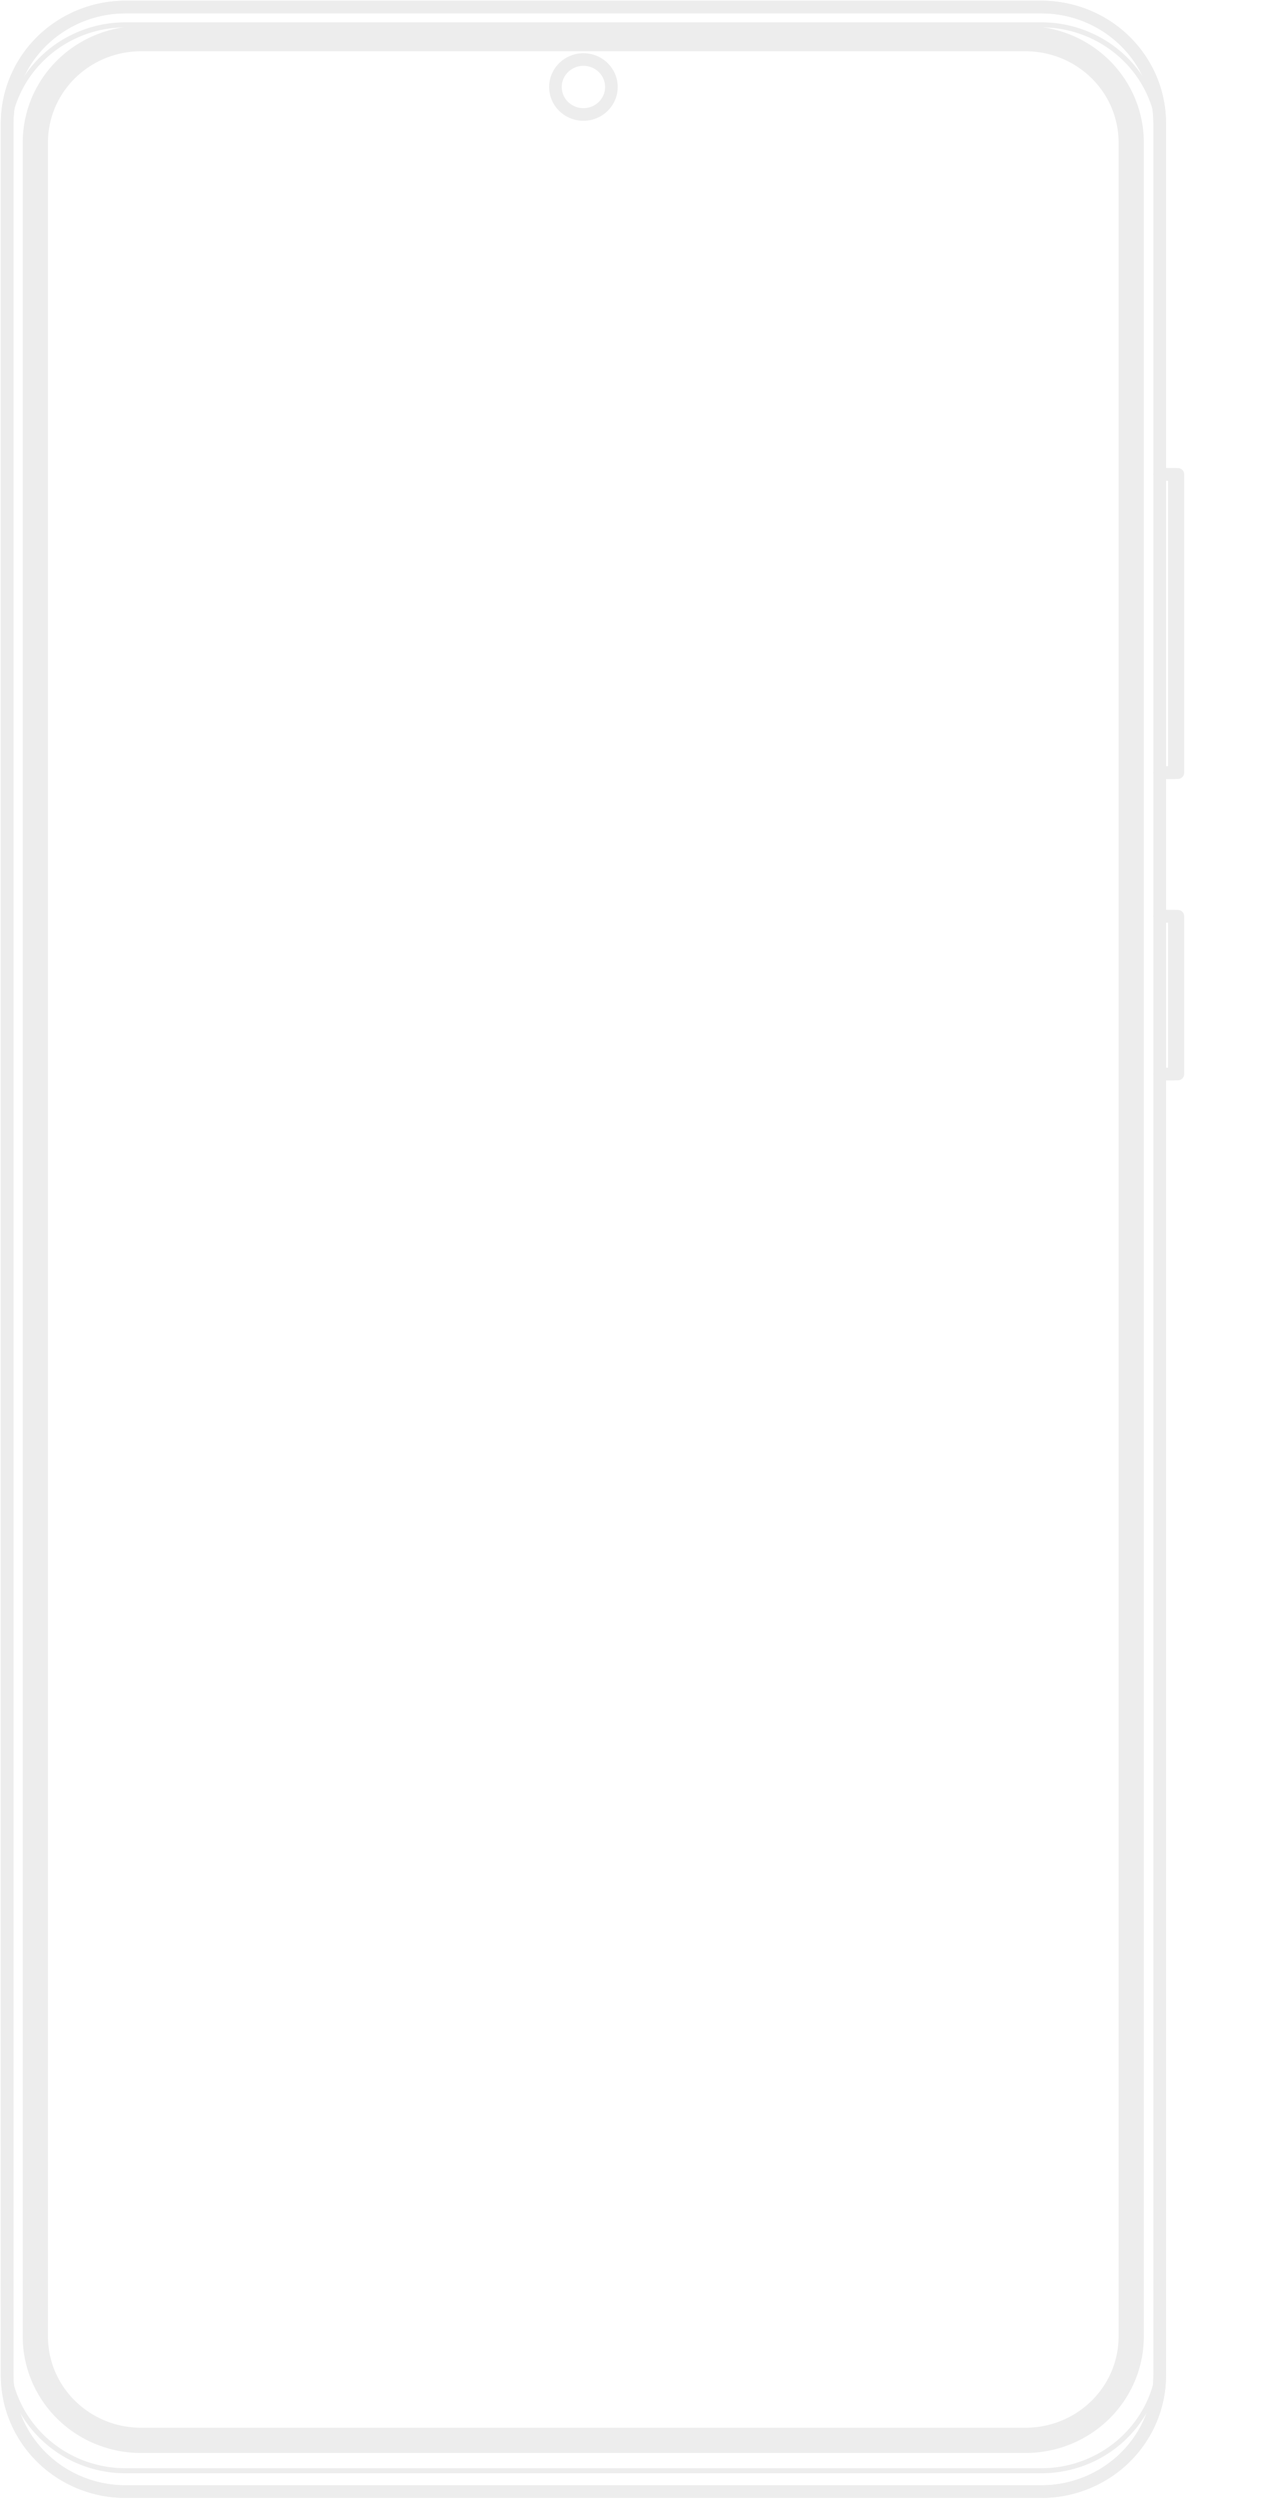 <svg width="50" height="99" viewBox="0 0 50 99" fill="none" xmlns="http://www.w3.org/2000/svg">
<g opacity="0.5">
<path d="M40.63 1.53L40.676 1.53L40.723 1.531L40.769 1.532L40.816 1.534L40.864 1.536L40.911 1.539L40.958 1.542L41.006 1.546L41.054 1.551L41.102 1.556L41.15 1.562L41.198 1.568L41.246 1.574L41.295 1.582L41.343 1.59L41.392 1.598L41.44 1.607L41.489 1.617L41.538 1.628L41.587 1.638L41.635 1.65L41.684 1.662L41.733 1.675L41.782 1.688L41.831 1.702L41.88 1.717L41.928 1.732L41.977 1.748L42.026 1.765L42.074 1.782L42.123 1.8L42.171 1.818L42.219 1.837L42.267 1.857L42.316 1.877L42.363 1.898L42.411 1.92L42.459 1.942L42.506 1.965L42.553 1.989L42.6 2.013L42.647 2.038L42.693 2.063L42.739 2.089L42.785 2.116L42.831 2.143L42.876 2.171L42.921 2.199L42.966 2.229L43.01 2.258L43.054 2.289L43.098 2.319L43.141 2.351L43.184 2.383L43.227 2.416L43.269 2.449L43.311 2.482L43.352 2.517L43.393 2.551L43.434 2.587L43.474 2.623L43.513 2.659L43.552 2.696L43.591 2.733L43.629 2.771L43.666 2.809L43.703 2.848L43.74 2.887L43.776 2.927L43.811 2.967L43.846 3.008L43.881 3.049L43.914 3.09L43.948 3.132L43.98 3.174L44.012 3.216L44.044 3.26L44.075 3.303L44.105 3.346L44.135 3.39L44.164 3.434L44.192 3.479L44.22 3.524L44.247 3.569L44.274 3.614L44.3 3.66L44.325 3.705L44.349 3.751L44.373 3.797L44.397 3.844L44.419 3.891L44.442 3.937L44.463 3.984L44.484 4.031L44.504 4.079L44.523 4.126L44.542 4.174L44.56 4.221L44.578 4.269L44.595 4.316L44.611 4.364L44.626 4.412L44.641 4.46L44.656 4.508L44.669 4.556L44.682 4.604L44.695 4.652L44.706 4.7L44.718 4.747L44.728 4.795L44.738 4.843L44.747 4.891L44.756 4.938L44.764 4.986L44.772 5.033L44.779 5.081L44.785 5.128L44.791 5.175L44.796 5.222L44.8 5.269L44.804 5.316L44.808 5.363L44.811 5.409L44.813 5.455L44.815 5.501L44.816 5.547L44.817 5.593L44.817 5.638V92.529L44.817 92.575L44.816 92.621L44.815 92.667L44.813 92.713L44.811 92.759L44.808 92.805L44.804 92.852L44.8 92.899L44.796 92.946L44.791 92.993L44.785 93.04L44.779 93.087L44.772 93.135L44.764 93.182L44.756 93.23L44.747 93.277L44.738 93.325L44.728 93.373L44.718 93.421L44.706 93.468L44.695 93.516L44.682 93.564L44.669 93.612L44.656 93.66L44.641 93.708L44.626 93.756L44.611 93.804L44.595 93.852L44.578 93.899L44.56 93.947L44.542 93.994L44.523 94.042L44.504 94.089L44.484 94.136L44.463 94.184L44.442 94.231L44.419 94.277L44.397 94.324L44.373 94.37L44.349 94.417L44.325 94.463L44.3 94.508L44.274 94.554L44.247 94.599L44.22 94.644L44.192 94.689L44.164 94.734L44.135 94.778L44.105 94.822L44.075 94.865L44.044 94.908L44.012 94.951L43.98 94.994L43.948 95.036L43.914 95.078L43.881 95.119L43.846 95.16L43.811 95.201L43.776 95.241L43.74 95.281L43.703 95.32L43.666 95.359L43.629 95.397L43.591 95.435L43.552 95.472L43.513 95.509L43.474 95.545L43.434 95.581L43.393 95.617L43.352 95.651L43.311 95.686L43.269 95.719L43.227 95.752L43.184 95.785L43.141 95.817L43.098 95.849L43.054 95.879L43.01 95.91L42.966 95.939L42.921 95.969L42.876 95.997L42.831 96.025L42.785 96.052L42.739 96.079L42.693 96.105L42.647 96.13L42.6 96.155L42.553 96.179L42.506 96.203L42.459 96.226L42.411 96.248L42.363 96.269L42.316 96.291L42.267 96.311L42.219 96.331L42.171 96.35L42.123 96.368L42.074 96.386L42.026 96.403L41.977 96.42L41.928 96.436L41.88 96.451L41.831 96.466L41.782 96.48L41.733 96.493L41.684 96.506L41.635 96.518L41.587 96.53L41.538 96.54L41.489 96.551L41.44 96.561L41.392 96.57L41.343 96.578L41.295 96.586L41.246 96.593L41.198 96.6L41.15 96.606L41.102 96.612L41.054 96.617L41.006 96.622L40.958 96.626L40.911 96.629L40.864 96.632L40.816 96.634L40.769 96.636L40.723 96.637L40.676 96.638L40.63 96.638H5.588L5.542 96.638L5.496 96.637L5.449 96.636L5.402 96.634L5.355 96.632L5.307 96.629L5.26 96.626L5.212 96.622L5.164 96.617L5.116 96.612L5.068 96.606L5.02 96.6L4.972 96.593L4.924 96.586L4.875 96.578L4.826 96.57L4.778 96.561L4.729 96.551L4.68 96.54L4.632 96.53L4.583 96.518L4.534 96.506L4.485 96.493L4.436 96.48L4.387 96.466L4.339 96.451L4.29 96.436L4.241 96.42L4.193 96.403L4.144 96.386L4.095 96.368L4.047 96.35L3.999 96.331L3.951 96.311L3.903 96.291L3.855 96.269L3.807 96.248L3.76 96.226L3.712 96.203L3.665 96.179L3.618 96.155L3.572 96.13L3.525 96.105L3.479 96.079L3.433 96.052L3.387 96.025L3.342 95.997L3.297 95.969L3.252 95.939L3.208 95.91L3.164 95.879L3.12 95.849L3.077 95.817L3.034 95.785L2.991 95.752L2.949 95.719L2.907 95.686L2.866 95.651L2.825 95.617L2.785 95.581L2.745 95.545L2.705 95.509L2.666 95.472L2.627 95.435L2.589 95.397L2.552 95.359L2.515 95.32L2.478 95.281L2.442 95.241L2.407 95.201L2.372 95.16L2.337 95.119L2.304 95.078L2.27 95.036L2.238 94.994L2.206 94.951L2.174 94.908L2.143 94.865L2.113 94.822L2.084 94.778L2.054 94.734L2.026 94.689L1.998 94.644L1.971 94.599L1.944 94.554L1.919 94.508L1.893 94.463L1.869 94.417L1.845 94.37L1.821 94.324L1.799 94.277L1.777 94.231L1.755 94.184L1.734 94.136L1.714 94.089L1.695 94.042L1.676 93.994L1.658 93.947L1.64 93.899L1.623 93.852L1.607 93.804L1.592 93.756L1.577 93.708L1.562 93.66L1.549 93.612L1.536 93.564L1.523 93.516L1.512 93.468L1.501 93.421L1.49 93.373L1.48 93.325L1.471 93.277L1.462 93.23L1.454 93.182L1.446 93.135L1.44 93.087L1.433 93.04L1.428 92.993L1.422 92.946L1.418 92.899L1.414 92.852L1.41 92.805L1.407 92.759L1.405 92.713L1.403 92.667L1.402 92.621L1.401 92.575L1.401 92.529V5.638L1.401 5.593L1.402 5.547L1.403 5.501L1.405 5.455L1.407 5.409L1.41 5.363L1.414 5.316L1.418 5.269L1.422 5.222L1.428 5.175L1.433 5.128L1.44 5.081L1.446 5.033L1.454 4.986L1.462 4.938L1.471 4.891L1.48 4.843L1.49 4.795L1.501 4.747L1.512 4.7L1.523 4.652L1.536 4.604L1.549 4.556L1.562 4.508L1.577 4.46L1.592 4.412L1.607 4.364L1.623 4.316L1.64 4.269L1.658 4.221L1.676 4.174L1.695 4.126L1.714 4.079L1.734 4.031L1.755 3.984L1.777 3.937L1.799 3.891L1.821 3.844L1.845 3.797L1.869 3.751L1.893 3.705L1.919 3.66L1.944 3.614L1.971 3.569L1.998 3.524L2.026 3.479L2.054 3.434L2.084 3.39L2.113 3.346L2.143 3.303L2.174 3.26L2.206 3.216L2.238 3.174L2.27 3.132L2.304 3.09L2.337 3.049L2.372 3.008L2.407 2.967L2.442 2.927L2.478 2.887L2.515 2.848L2.552 2.809L2.589 2.771L2.627 2.733L2.666 2.696L2.705 2.659L2.745 2.623L2.785 2.587L2.825 2.551L2.866 2.517L2.907 2.482L2.949 2.449L2.991 2.416L3.034 2.383L3.077 2.351L3.12 2.319L3.164 2.289L3.208 2.258L3.252 2.229L3.297 2.199L3.342 2.171L3.387 2.143L3.433 2.116L3.479 2.089L3.525 2.063L3.572 2.038L3.618 2.013L3.665 1.989L3.712 1.965L3.76 1.942L3.807 1.92L3.855 1.898L3.903 1.877L3.951 1.857L3.999 1.837L4.047 1.818L4.095 1.8L4.144 1.782L4.193 1.765L4.241 1.748L4.29 1.732L4.339 1.717L4.387 1.702L4.436 1.688L4.485 1.675L4.534 1.662L4.583 1.65L4.632 1.638L4.68 1.628L4.729 1.617L4.778 1.607L4.826 1.598L4.875 1.59L4.924 1.582L4.972 1.574L5.02 1.568L5.068 1.562L5.116 1.556L5.164 1.551L5.212 1.546L5.26 1.542L5.307 1.539L5.355 1.536L5.402 1.534L5.449 1.532L5.496 1.531L5.542 1.53L5.588 1.53H40.63Z" stroke="#DBDBDB" stroke-miterlimit="10" stroke-linecap="round" stroke-linejoin="round"/>
<path d="M46.53 36.283H45.947V42.532H46.53V36.283Z" stroke="#DBDBDB" stroke-width="0.5" stroke-miterlimit="10" stroke-linecap="round" stroke-linejoin="round"/>
<path d="M46.53 18.785H45.947V30.596H46.53V18.785Z" stroke="#DBDBDB" stroke-width="0.5" stroke-miterlimit="10" stroke-linecap="round" stroke-linejoin="round"/>
<path d="M24.224 3.445C24.226 2.95 23.877 2.51 23.388 2.39C22.691 2.218 22.014 2.731 22.006 3.436C22.001 4.149 22.683 4.674 23.388 4.5C23.877 4.38 24.226 3.94 24.224 3.445Z" stroke="#DBDBDB" stroke-width="0.5" stroke-miterlimit="10" stroke-linecap="round" stroke-linejoin="round"/>
<path d="M45.947 93.239L45.946 93.319L45.944 93.398L45.94 93.478L45.935 93.557L45.929 93.636L45.922 93.715L45.913 93.794L45.902 93.873L45.89 93.951L45.877 94.03L45.862 94.108L45.846 94.186L45.829 94.263L45.81 94.341L45.79 94.418L45.769 94.494L45.746 94.57L45.722 94.646L45.697 94.722L45.67 94.797L45.642 94.871L45.612 94.945L45.582 95.019L45.55 95.092L45.517 95.164L45.482 95.236L45.447 95.307L45.409 95.378L45.371 95.448L45.332 95.517L45.291 95.586L45.249 95.654L45.206 95.721L45.162 95.788L45.116 95.854L45.07 95.919L45.022 95.983L44.973 96.046L44.923 96.109L44.872 96.17L44.82 96.231L44.767 96.291L44.713 96.35L44.657 96.408L44.601 96.465L44.544 96.522L44.486 96.577L44.427 96.631L44.367 96.684L44.306 96.736L44.243 96.787L44.181 96.838L44.117 96.886L44.052 96.934L43.987 96.981L43.921 97.027L43.853 97.072L43.786 97.115L43.717 97.157L43.648 97.198L43.578 97.238L43.507 97.277L43.436 97.314L43.364 97.351L43.291 97.386L43.218 97.42L43.144 97.452L43.07 97.484L42.995 97.514L42.919 97.543L42.843 97.57L42.767 97.596L42.69 97.621L42.613 97.645L42.535 97.667L42.457 97.688L42.378 97.708L42.3 97.726L42.221 97.743L42.141 97.759L42.062 97.773L41.982 97.786L41.902 97.798L41.821 97.808L41.741 97.817L41.66 97.825L41.58 97.831L41.499 97.835L41.418 97.839L41.337 97.841L41.256 97.842H4.974L4.893 97.841L4.813 97.839L4.732 97.835L4.651 97.831L4.57 97.825L4.49 97.817L4.409 97.808L4.329 97.798L4.249 97.786L4.169 97.773L4.089 97.759L4.01 97.743L3.931 97.726L3.852 97.708L3.773 97.688L3.695 97.667L3.618 97.645L3.54 97.621L3.463 97.596L3.387 97.57L3.311 97.543L3.236 97.514L3.161 97.484L3.086 97.452L3.012 97.42L2.939 97.386L2.867 97.351L2.795 97.314L2.723 97.277L2.652 97.238L2.583 97.198L2.513 97.157L2.445 97.115L2.377 97.072L2.31 97.027L2.244 96.981L2.178 96.934L2.113 96.886L2.05 96.838L1.987 96.787L1.925 96.736L1.864 96.684L1.804 96.631L1.745 96.577L1.686 96.522L1.629 96.465L1.573 96.408L1.518 96.35L1.463 96.291L1.41 96.231L1.358 96.17L1.307 96.109L1.257 96.046L1.208 95.983L1.161 95.919L1.114 95.854L1.069 95.788L1.024 95.721L0.981 95.654L0.939 95.586L0.899 95.517L0.859 95.448L0.821 95.378L0.784 95.307L0.748 95.236L0.714 95.164L0.681 95.092L0.649 95.019L0.618 94.945L0.588 94.871L0.56 94.797L0.534 94.722L0.508 94.646L0.484 94.57L0.461 94.494L0.44 94.418L0.42 94.341L0.401 94.263L0.384 94.186L0.368 94.108L0.353 94.03L0.34 93.951L0.328 93.873L0.318 93.794L0.309 93.715L0.301 93.636L0.295 93.557L0.29 93.478L0.287 93.398L0.284 93.319L0.284 93.239" stroke="#DBDBDB" stroke-width="0.2" stroke-miterlimit="10" stroke-linecap="round" stroke-linejoin="round"/>
<path d="M0.284 5.586L0.284 5.507L0.287 5.427L0.29 5.348L0.295 5.268L0.301 5.189L0.309 5.11L0.318 5.031L0.328 4.952L0.34 4.874L0.353 4.796L0.368 4.717L0.384 4.64L0.401 4.562L0.42 4.485L0.44 4.408L0.461 4.331L0.484 4.255L0.508 4.179L0.534 4.104L0.56 4.029L0.588 3.954L0.618 3.88L0.649 3.806L0.681 3.734L0.714 3.661L0.748 3.589L0.784 3.518L0.821 3.447L0.859 3.377L0.899 3.308L0.939 3.239L0.981 3.171L1.024 3.104L1.069 3.037L1.114 2.972L1.161 2.907L1.208 2.842L1.257 2.779L1.307 2.716L1.358 2.655L1.41 2.594L1.463 2.534L1.518 2.475L1.573 2.417L1.629 2.36L1.686 2.304L1.745 2.249L1.804 2.194L1.864 2.141L1.925 2.089L1.987 2.038L2.05 1.988L2.113 1.939L2.178 1.891L2.244 1.844L2.31 1.798L2.377 1.754L2.445 1.71L2.513 1.668L2.583 1.627L2.652 1.587L2.723 1.548L2.795 1.511L2.867 1.474L2.939 1.44L3.012 1.406L3.086 1.373L3.161 1.342L3.236 1.312L3.311 1.283L3.387 1.255L3.463 1.229L3.54 1.204L3.618 1.18L3.695 1.158L3.773 1.137L3.852 1.117L3.931 1.099L4.01 1.082L4.089 1.066L4.169 1.052L4.249 1.039L4.329 1.027L4.409 1.017L4.49 1.008L4.57 1.001L4.651 0.995L4.732 0.99L4.813 0.986L4.893 0.984L4.974 0.984H41.256L41.337 0.984L41.418 0.986L41.499 0.99L41.58 0.995L41.66 1.001L41.741 1.008L41.821 1.017L41.902 1.027L41.982 1.039L42.062 1.052L42.141 1.066L42.221 1.082L42.3 1.099L42.378 1.117L42.457 1.137L42.535 1.158L42.613 1.18L42.69 1.204L42.767 1.229L42.843 1.255L42.919 1.283L42.995 1.312L43.07 1.342L43.144 1.373L43.218 1.406L43.291 1.44L43.364 1.474L43.436 1.511L43.507 1.548L43.578 1.587L43.648 1.627L43.717 1.668L43.786 1.71L43.853 1.754L43.921 1.798L43.987 1.844L44.052 1.891L44.117 1.939L44.181 1.988L44.243 2.038L44.306 2.089L44.367 2.141L44.427 2.194L44.486 2.249L44.544 2.304L44.601 2.36L44.657 2.417L44.713 2.475L44.767 2.534L44.82 2.594L44.872 2.655L44.923 2.716L44.973 2.779L45.022 2.842L45.07 2.907L45.116 2.972L45.162 3.037L45.206 3.104L45.249 3.171L45.291 3.239L45.332 3.308L45.371 3.377L45.409 3.447L45.447 3.518L45.482 3.589L45.517 3.661L45.55 3.734L45.582 3.806L45.612 3.88L45.642 3.954L45.67 4.029L45.697 4.104L45.722 4.179L45.746 4.255L45.769 4.331L45.79 4.408L45.81 4.485L45.829 4.562L45.846 4.64L45.862 4.717L45.877 4.796L45.89 4.874L45.902 4.952L45.913 5.031L45.922 5.11L45.929 5.189L45.935 5.268L45.94 5.348L45.944 5.427L45.946 5.507L45.947 5.586" stroke="#DBDBDB" stroke-width="0.2" stroke-miterlimit="10" stroke-linecap="round" stroke-linejoin="round"/>
<path d="M4.974 98.668L4.893 98.667L4.813 98.665L4.732 98.661L4.651 98.657L4.57 98.65L4.49 98.643L4.409 98.634L4.329 98.624L4.249 98.612L4.169 98.599L4.089 98.585L4.01 98.569L3.931 98.552L3.852 98.534L3.773 98.514L3.695 98.493L3.618 98.471L3.54 98.447L3.463 98.422L3.387 98.396L3.311 98.368L3.236 98.34L3.161 98.309L3.086 98.278L3.012 98.246L2.939 98.212L2.867 98.177L2.795 98.14L2.723 98.103L2.652 98.064L2.583 98.024L2.513 97.983L2.445 97.941L2.377 97.897L2.31 97.853L2.244 97.807L2.178 97.76L2.113 97.712L2.05 97.663L1.987 97.613L1.925 97.562L1.864 97.51L1.804 97.457L1.745 97.403L1.686 97.347L1.629 97.291L1.573 97.234L1.518 97.176L1.463 97.117L1.41 97.057L1.358 96.996L1.307 96.935L1.257 96.872L1.208 96.809L1.161 96.745L1.114 96.68L1.069 96.614L1.024 96.547L0.981 96.48L0.939 96.412L0.899 96.343L0.859 96.274L0.821 96.204L0.784 96.133L0.748 96.062L0.714 95.99L0.681 95.918L0.649 95.845L0.618 95.771L0.588 95.697L0.56 95.623L0.534 95.548L0.508 95.472L0.484 95.396L0.461 95.32L0.44 95.244L0.42 95.167L0.401 95.089L0.384 95.012L0.368 94.934L0.353 94.856L0.34 94.777L0.328 94.699L0.318 94.62L0.309 94.541L0.301 94.462L0.295 94.383L0.29 94.303L0.287 94.224L0.284 94.145L0.284 94.065V4.881L0.284 4.801L0.287 4.722L0.29 4.643L0.295 4.563L0.301 4.484L0.309 4.405L0.318 4.326L0.328 4.247L0.34 4.169L0.353 4.09L0.368 4.012L0.384 3.934L0.401 3.857L0.42 3.779L0.44 3.702L0.461 3.626L0.484 3.55L0.508 3.474L0.534 3.398L0.56 3.323L0.588 3.249L0.618 3.175L0.649 3.101L0.681 3.028L0.714 2.956L0.748 2.884L0.784 2.813L0.821 2.742L0.859 2.672L0.899 2.603L0.939 2.534L0.981 2.466L1.024 2.398L1.069 2.332L1.114 2.266L1.161 2.201L1.208 2.137L1.257 2.074L1.307 2.011L1.358 1.949L1.41 1.889L1.463 1.829L1.518 1.77L1.573 1.712L1.629 1.655L1.686 1.598L1.745 1.543L1.804 1.489L1.864 1.436L1.925 1.384L1.987 1.333L2.05 1.282L2.113 1.233L2.178 1.185L2.244 1.139L2.31 1.093L2.377 1.048L2.445 1.005L2.513 0.963L2.583 0.922L2.652 0.882L2.723 0.843L2.795 0.805L2.867 0.769L2.939 0.734L3.012 0.7L3.086 0.668L3.161 0.636L3.236 0.606L3.311 0.577L3.387 0.55L3.463 0.524L3.54 0.499L3.618 0.475L3.695 0.453L3.773 0.432L3.852 0.412L3.931 0.394L4.01 0.377L4.089 0.361L4.169 0.347L4.249 0.334L4.329 0.322L4.409 0.312L4.49 0.303L4.57 0.295L4.651 0.289L4.732 0.285L4.813 0.281L4.893 0.279L4.974 0.278H41.256L41.337 0.279L41.418 0.281L41.499 0.285L41.58 0.289L41.66 0.295L41.741 0.303L41.821 0.312L41.902 0.322L41.982 0.334L42.062 0.347L42.141 0.361L42.221 0.377L42.3 0.394L42.378 0.412L42.457 0.432L42.535 0.453L42.613 0.475L42.69 0.499L42.767 0.524L42.843 0.55L42.919 0.577L42.995 0.606L43.07 0.636L43.144 0.668L43.218 0.7L43.291 0.734L43.364 0.769L43.436 0.805L43.507 0.843L43.578 0.882L43.648 0.922L43.717 0.963L43.786 1.005L43.853 1.048L43.921 1.093L43.987 1.139L44.052 1.185L44.117 1.233L44.181 1.282L44.243 1.333L44.306 1.384L44.367 1.436L44.427 1.489L44.486 1.543L44.544 1.598L44.601 1.655L44.657 1.712L44.713 1.77L44.767 1.829L44.82 1.889L44.872 1.949L44.923 2.011L44.973 2.074L45.022 2.137L45.07 2.201L45.116 2.266L45.162 2.332L45.206 2.398L45.249 2.466L45.291 2.534L45.332 2.603L45.371 2.672L45.409 2.742L45.447 2.813L45.482 2.884L45.517 2.956L45.55 3.028L45.582 3.101L45.612 3.175L45.642 3.249L45.67 3.323L45.697 3.398L45.722 3.474L45.746 3.55L45.769 3.626L45.79 3.702L45.81 3.779L45.829 3.857L45.846 3.934L45.862 4.012L45.877 4.09L45.89 4.169L45.902 4.247L45.913 4.326L45.922 4.405L45.929 4.484L45.935 4.563L45.94 4.643L45.944 4.722L45.946 4.801L45.947 4.881V94.065L45.946 94.145L45.944 94.224L45.94 94.303L45.935 94.383L45.929 94.462L45.922 94.541L45.913 94.62L45.902 94.699L45.89 94.777L45.877 94.856L45.862 94.934L45.846 95.012L45.829 95.089L45.81 95.167L45.79 95.244L45.769 95.32L45.746 95.396L45.722 95.472L45.697 95.548L45.67 95.623L45.642 95.697L45.612 95.771L45.582 95.845L45.55 95.918L45.517 95.99L45.482 96.062L45.447 96.133L45.409 96.204L45.371 96.274L45.332 96.343L45.291 96.412L45.249 96.48L45.206 96.547L45.162 96.614L45.116 96.68L45.07 96.745L45.022 96.809L44.973 96.872L44.923 96.935L44.872 96.996L44.82 97.057L44.767 97.117L44.713 97.176L44.657 97.234L44.601 97.291L44.544 97.347L44.486 97.403L44.427 97.457L44.367 97.51L44.306 97.562L44.243 97.613L44.181 97.663L44.117 97.712L44.052 97.76L43.987 97.807L43.921 97.853L43.853 97.897L43.786 97.941L43.717 97.983L43.648 98.024L43.578 98.064L43.507 98.103L43.436 98.14L43.364 98.177L43.291 98.212L43.218 98.246L43.144 98.278L43.07 98.309L42.995 98.34L42.919 98.368L42.843 98.396L42.767 98.422L42.69 98.447L42.613 98.471L42.535 98.493L42.457 98.514L42.378 98.534L42.3 98.552L42.221 98.569L42.141 98.585L42.062 98.599L41.982 98.612L41.902 98.624L41.821 98.634L41.741 98.643L41.66 98.65L41.58 98.657L41.499 98.661L41.418 98.665L41.337 98.667L41.256 98.668H4.974Z" stroke="#DBDBDB" stroke-width="0.5" stroke-miterlimit="10" stroke-linecap="round" stroke-linejoin="round"/>
<path d="M45.947 18.785V4.881L45.946 4.83L45.946 4.778L45.944 4.727L45.942 4.675L45.94 4.624L45.936 4.572L45.932 4.52L45.928 4.467L45.923 4.415L45.917 4.362L45.91 4.309L45.903 4.256L45.896 4.203L45.887 4.15L45.878 4.097L45.868 4.043L45.858 3.99L45.847 3.936L45.835 3.883L45.823 3.829L45.809 3.775L45.795 3.722L45.781 3.668L45.766 3.614L45.75 3.561L45.733 3.507L45.715 3.453L45.697 3.4L45.678 3.346L45.659 3.293L45.639 3.24L45.617 3.187L45.596 3.134L45.573 3.081L45.55 3.028L45.526 2.975L45.501 2.923L45.476 2.871L45.45 2.819L45.423 2.767L45.395 2.715L45.367 2.664L45.338 2.613L45.308 2.562L45.278 2.512L45.246 2.462L45.215 2.412L45.182 2.362L45.149 2.313L45.115 2.264L45.08 2.216L45.045 2.168L45.009 2.12L44.973 2.073L44.935 2.026L44.898 1.98L44.859 1.934L44.82 1.888L44.78 1.843L44.74 1.799L44.699 1.755L44.657 1.712L44.615 1.669L44.573 1.626L44.529 1.585L44.486 1.543L44.442 1.502L44.397 1.462L44.351 1.423L44.306 1.384L44.259 1.345L44.212 1.308L44.165 1.27L44.118 1.234L44.069 1.198L44.021 1.163L43.972 1.128L43.922 1.094L43.873 1.061L43.823 1.029L43.772 0.997L43.721 0.965L43.67 0.935L43.619 0.905L43.567 0.876L43.515 0.847L43.463 0.82L43.41 0.793L43.358 0.766L43.304 0.74L43.251 0.715L43.198 0.691L43.144 0.668L43.091 0.645L43.037 0.623L42.983 0.601L42.928 0.581L42.874 0.561L42.82 0.542L42.765 0.523L42.711 0.505L42.656 0.488L42.601 0.472L42.547 0.456L42.492 0.441L42.437 0.427L42.383 0.413L42.328 0.4L42.273 0.388L42.219 0.376L42.164 0.365L42.109 0.355L42.055 0.346L42.001 0.337L41.947 0.328L41.892 0.321L41.839 0.314L41.785 0.308L41.731 0.302L41.677 0.297L41.624 0.293L41.571 0.289L41.518 0.285L41.465 0.283L41.413 0.281L41.36 0.279L41.308 0.279L41.256 0.278H4.974L4.922 0.279L4.87 0.279L4.818 0.281L4.765 0.283L4.712 0.285L4.659 0.289L4.606 0.293L4.553 0.297L4.499 0.302L4.446 0.308L4.392 0.314L4.338 0.321L4.284 0.328L4.23 0.337L4.175 0.346L4.121 0.355L4.066 0.365L4.012 0.376L3.957 0.388L3.903 0.4L3.848 0.413L3.793 0.427L3.738 0.441L3.684 0.456L3.629 0.472L3.574 0.488L3.52 0.505L3.465 0.523L3.411 0.542L3.356 0.561L3.302 0.581L3.248 0.601L3.194 0.623L3.14 0.645L3.086 0.668L3.032 0.691L2.979 0.715L2.926 0.74L2.873 0.766L2.82 0.793L2.767 0.82L2.715 0.847L2.663 0.876L2.611 0.905L2.56 0.935L2.509 0.965L2.458 0.997L2.408 1.029L2.358 1.061L2.308 1.094L2.258 1.128L2.209 1.163L2.161 1.198L2.113 1.234L2.065 1.27L2.018 1.308L1.971 1.345L1.925 1.384L1.879 1.423L1.834 1.462L1.789 1.502L1.745 1.543L1.701 1.585L1.658 1.626L1.615 1.669L1.573 1.712L1.531 1.755L1.49 1.799L1.45 1.843L1.41 1.888L1.371 1.934L1.333 1.98L1.295 2.026L1.258 2.073L1.221 2.12L1.185 2.168L1.15 2.216L1.115 2.264L1.081 2.313L1.048 2.362L1.016 2.412L0.984 2.462L0.953 2.512L0.922 2.562L0.893 2.613L0.864 2.664L0.835 2.715L0.808 2.767L0.781 2.819L0.755 2.871L0.729 2.923L0.704 2.975L0.681 3.028L0.657 3.081L0.635 3.134L0.613 3.187L0.592 3.24L0.572 3.293L0.552 3.346L0.533 3.4L0.515 3.453L0.497 3.507L0.481 3.561L0.465 3.614L0.449 3.668L0.435 3.722L0.421 3.775L0.408 3.829L0.395 3.883L0.383 3.936L0.372 3.99L0.362 4.043L0.352 4.097L0.343 4.15L0.335 4.203L0.327 4.256L0.32 4.309L0.313 4.362L0.308 4.415L0.303 4.467L0.298 4.52L0.294 4.572L0.291 4.624L0.288 4.675L0.286 4.727L0.285 4.778L0.284 4.83L0.284 4.881V5.586V94.065L0.284 94.116L0.285 94.167L0.286 94.219L0.288 94.27L0.291 94.322L0.294 94.374L0.298 94.426L0.303 94.479L0.308 94.531L0.313 94.584L0.32 94.637L0.327 94.69L0.335 94.743L0.343 94.796L0.352 94.849L0.362 94.903L0.372 94.956L0.383 95.01L0.395 95.063L0.408 95.117L0.421 95.17L0.435 95.224L0.449 95.278L0.465 95.332L0.481 95.385L0.497 95.439L0.515 95.493L0.533 95.546L0.552 95.599L0.572 95.653L0.592 95.706L0.613 95.759L0.635 95.812L0.657 95.865L0.681 95.918L0.704 95.971L0.729 96.023L0.755 96.075L0.781 96.127L0.808 96.179L0.835 96.231L0.864 96.282L0.893 96.333L0.922 96.384L0.953 96.434L0.984 96.484L1.016 96.534L1.048 96.584L1.081 96.633L1.115 96.682L1.15 96.73L1.185 96.778L1.221 96.826L1.258 96.873L1.295 96.92L1.333 96.966L1.371 97.012L1.41 97.057L1.45 97.102L1.49 97.147L1.531 97.191L1.573 97.234L1.615 97.277L1.658 97.32L1.701 97.361L1.745 97.403L1.789 97.443L1.834 97.484L1.879 97.523L1.925 97.562L1.971 97.6L2.018 97.638L2.065 97.675L2.113 97.712L2.161 97.748L2.209 97.783L2.258 97.818L2.308 97.852L2.358 97.885L2.408 97.917L2.458 97.949L2.509 97.981L2.56 98.011L2.611 98.041L2.663 98.07L2.715 98.099L2.767 98.126L2.82 98.153L2.873 98.18L2.926 98.205L2.979 98.23L3.032 98.255L3.086 98.278L3.14 98.301L3.194 98.323L3.248 98.344L3.302 98.365L3.356 98.385L3.411 98.404L3.465 98.423L3.52 98.441L3.574 98.458L3.629 98.474L3.684 98.49L3.738 98.505L3.793 98.519L3.848 98.533L3.903 98.546L3.957 98.558L4.012 98.57L4.066 98.581L4.121 98.591L4.175 98.6L4.23 98.609L4.284 98.617L4.338 98.625L4.392 98.632L4.446 98.638L4.499 98.644L4.553 98.649L4.606 98.653L4.659 98.657L4.712 98.66L4.765 98.663L4.818 98.665L4.87 98.666L4.922 98.667L4.974 98.668H41.256L41.308 98.667L41.36 98.666L41.413 98.665L41.465 98.663L41.518 98.66L41.571 98.657L41.624 98.653L41.677 98.649L41.731 98.644L41.785 98.638L41.839 98.632L41.892 98.625L41.947 98.617L42.001 98.609L42.055 98.6L42.109 98.591L42.164 98.581L42.219 98.57L42.273 98.558L42.328 98.546L42.383 98.533L42.437 98.519L42.492 98.505L42.547 98.49L42.601 98.474L42.656 98.458L42.711 98.441L42.765 98.423L42.82 98.404L42.874 98.385L42.928 98.365L42.983 98.344L43.037 98.323L43.091 98.301L43.144 98.278L43.198 98.255L43.251 98.23L43.304 98.205L43.358 98.18L43.41 98.153L43.463 98.126L43.515 98.099L43.567 98.07L43.619 98.041L43.67 98.011L43.721 97.981L43.772 97.949L43.823 97.917L43.873 97.885L43.922 97.852L43.972 97.818L44.021 97.783L44.069 97.748L44.118 97.712L44.165 97.675L44.212 97.638L44.259 97.6L44.306 97.562L44.351 97.523L44.397 97.484L44.442 97.443L44.486 97.403L44.529 97.361L44.573 97.32L44.615 97.277L44.657 97.234L44.699 97.191L44.74 97.147L44.78 97.102L44.82 97.057L44.859 97.012L44.898 96.966L44.935 96.92L44.973 96.873L45.009 96.826L45.045 96.778L45.08 96.73L45.115 96.682L45.149 96.633L45.182 96.584L45.215 96.534L45.246 96.484L45.278 96.434L45.308 96.384L45.338 96.333L45.367 96.282L45.395 96.231L45.423 96.179L45.45 96.127L45.476 96.075L45.501 96.023L45.526 95.971L45.55 95.918L45.573 95.865L45.596 95.812L45.617 95.759L45.639 95.706L45.659 95.653L45.678 95.599L45.697 95.546L45.715 95.493L45.733 95.439L45.75 95.385L45.766 95.332L45.781 95.278L45.795 95.224L45.809 95.17L45.823 95.117L45.835 95.063L45.847 95.01L45.858 94.956L45.868 94.903L45.878 94.849L45.887 94.796L45.896 94.743L45.903 94.69L45.91 94.637L45.917 94.584L45.923 94.531L45.928 94.479L45.932 94.426L45.936 94.374L45.94 94.322L45.942 94.27L45.944 94.219L45.946 94.167L45.946 94.116L45.947 94.065V93.239V42.532H46.667V36.283H45.947V30.596H46.667V18.785H45.947Z" stroke="#DBDBDB" stroke-width="0.5" stroke-miterlimit="10" stroke-linecap="round" stroke-linejoin="round"/>
</g>
</svg>

